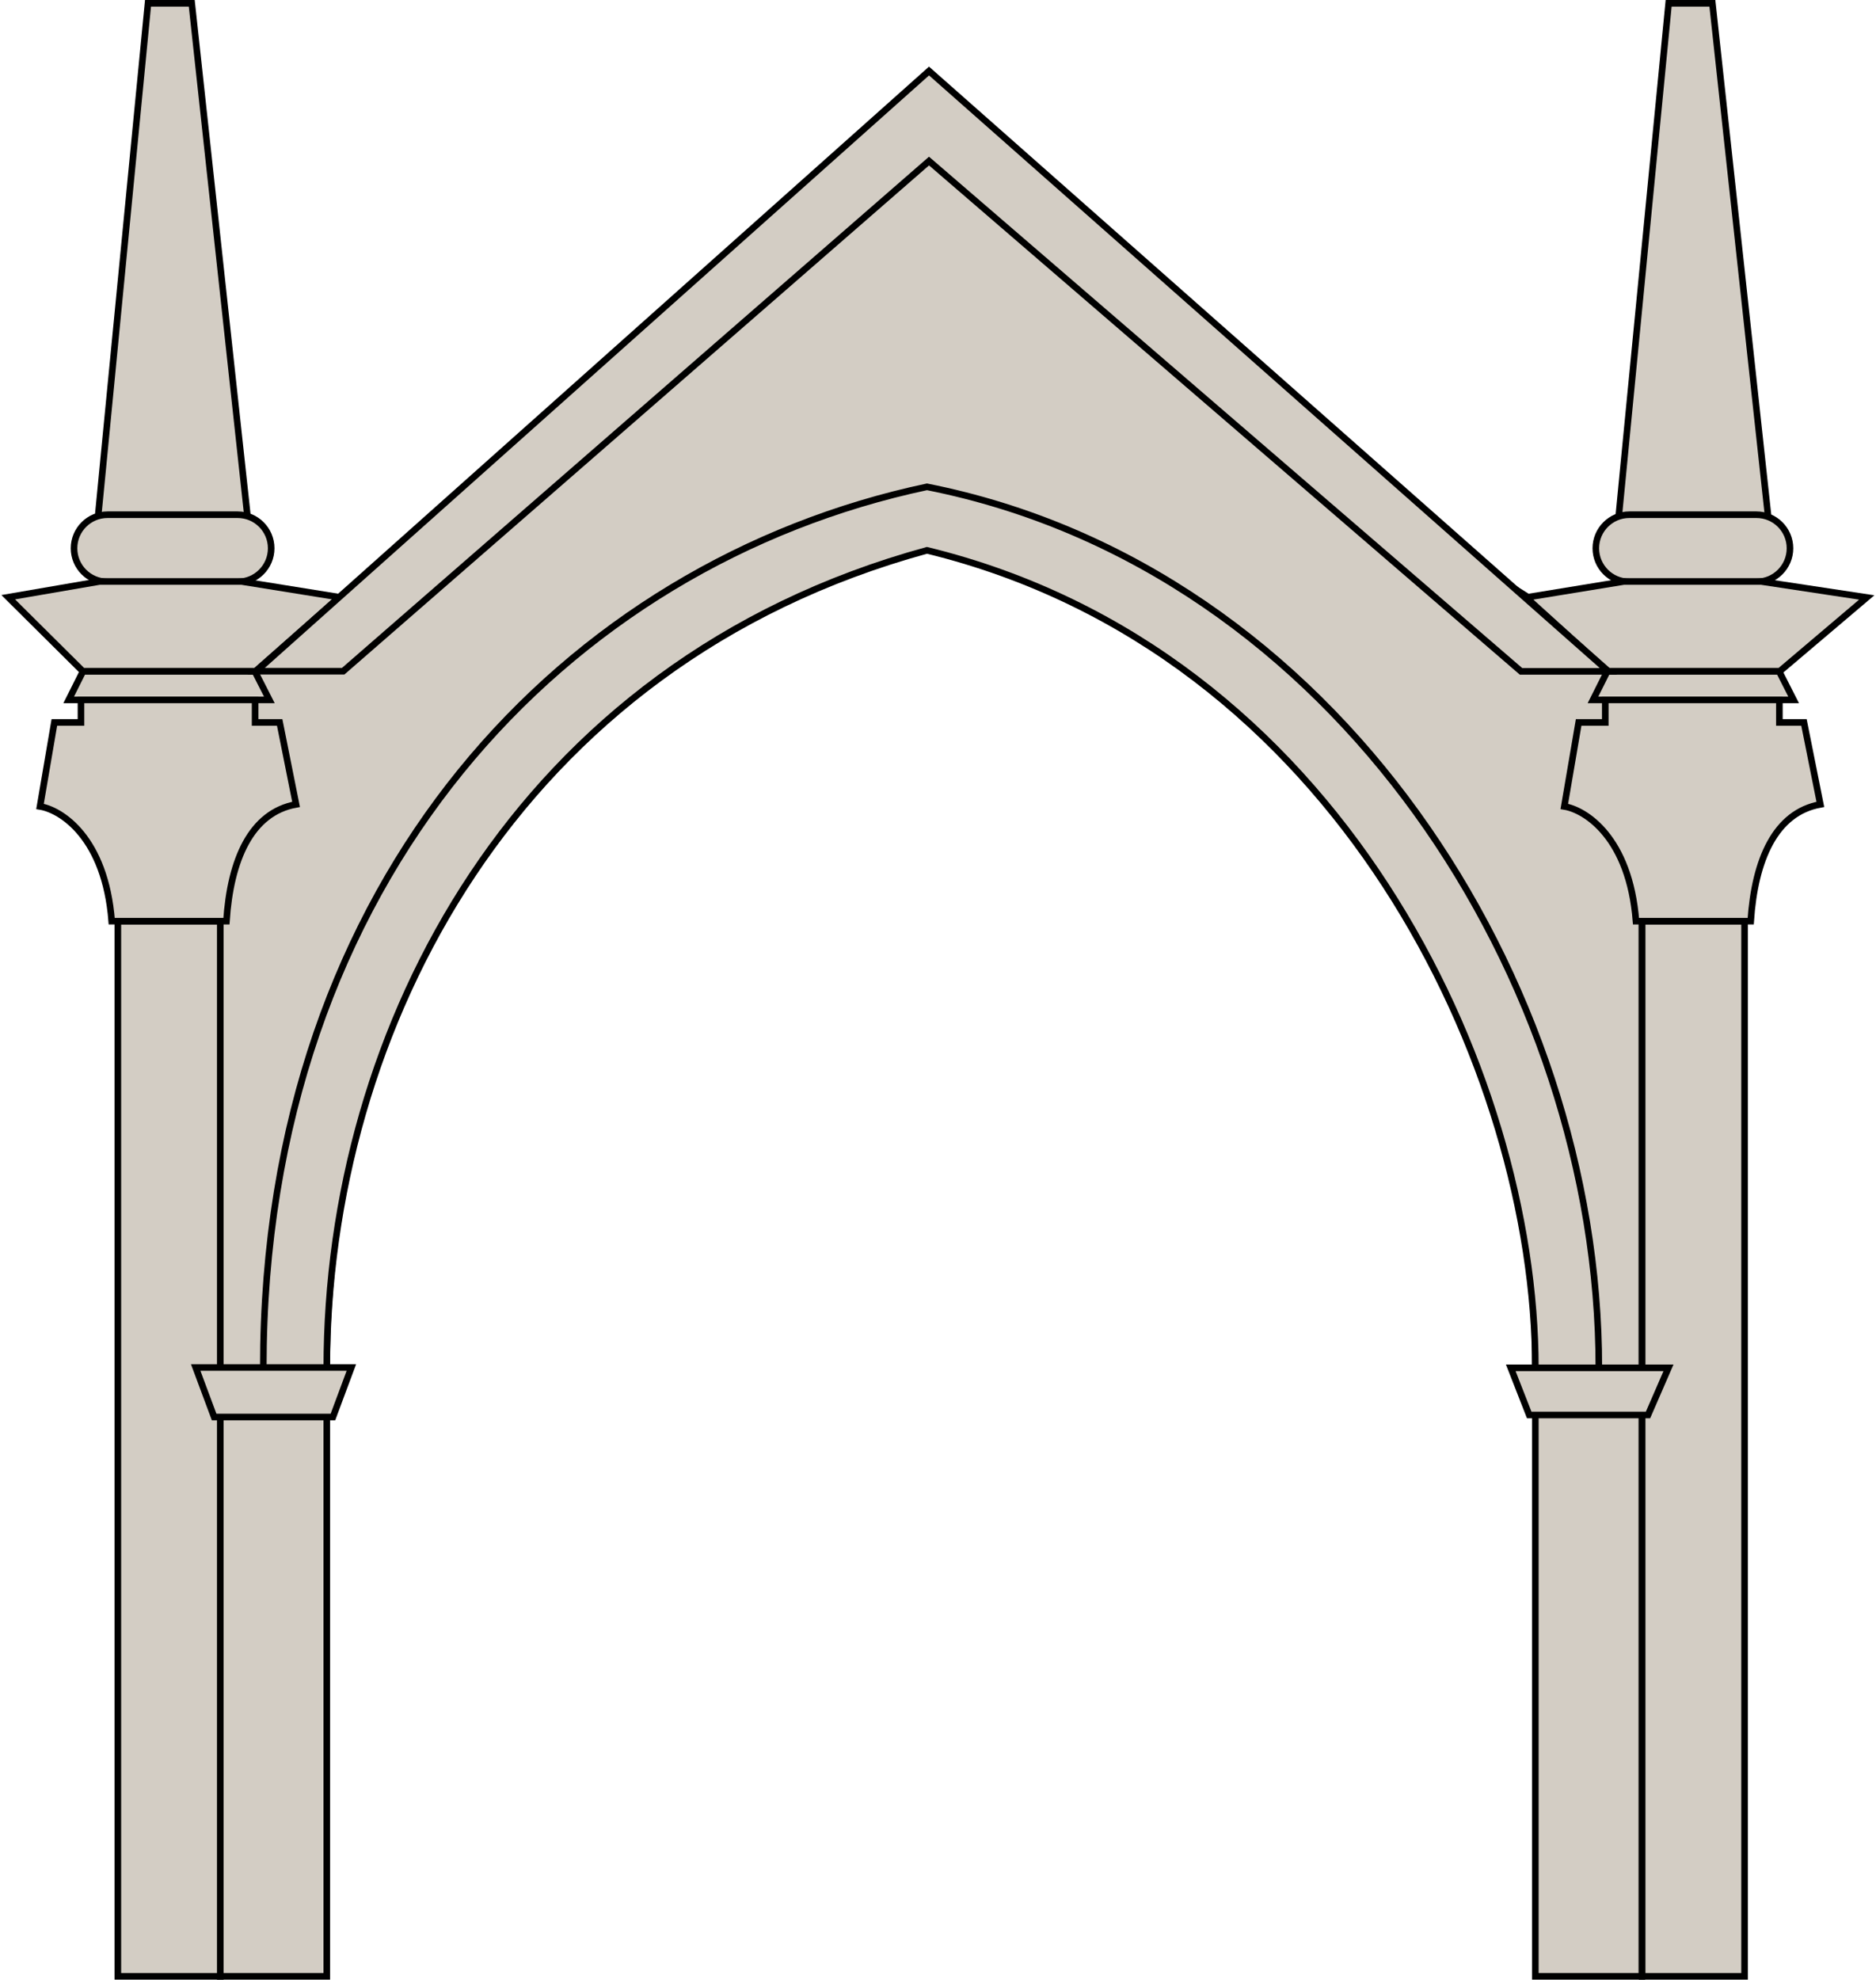 <svg width="1140" height="1203" viewBox="0 0 1140 1203" fill="none" xmlns="http://www.w3.org/2000/svg">
<path d="M198.579 827.279V946.777V1200.71H133.854V406.549L268.537 343.376L572.009 80.42L789.497 274.99L997.721 406.549V1200.71H932.99V827.279C932.99 631.851 865.775 417.752 558.318 319.415C283.228 394.101 198.579 659.236 198.579 827.279Z" fill="#D3CDC4"/>
<path d="M198.579 827.279V946.777V1200.71H133.854V406.549L268.537 343.376L572.009 80.42L789.497 274.99L997.721 406.549V1200.71H932.99V827.279C932.99 631.851 865.775 417.752 558.318 319.415M198.579 827.279C198.579 659.236 283.228 394.101 558.318 319.415M198.579 827.279C179.91 557.165 331.774 380.921 558.318 319.415" stroke="black" stroke-width="4"/>
<path d="M971.581 831.014C971.581 595.795 811.736 345.044 563.298 295.765C345.408 341.998 159.994 532.27 159.994 831.014H198.582C198.582 625.876 313.1 402.814 563.298 334.352C813.496 395.346 932.993 650.523 932.993 831.014H971.581Z" fill="#D3CDC4" stroke="black" stroke-width="4"/>
<path d="M41.742 425.22L50.456 407.794L154.823 407.794L163.682 425.22H41.742Z" fill="#D3CDC4" stroke="black" stroke-width="4"/>
<path d="M116.518 2H89.939L58.931 320.66H151.157L116.518 2Z" fill="#D3CDC4" stroke="black" stroke-width="4"/>
<path d="M65.392 312.702H144.387C155.656 312.702 164.792 321.838 164.792 333.108C164.792 344.377 155.656 353.513 144.387 353.513H65.392C54.122 353.513 44.986 344.377 44.986 333.108C44.986 321.838 54.122 312.702 65.392 312.702Z" fill="#D3CDC4" stroke="black" stroke-width="4"/>
<path d="M71.616 1200.71V559.655H133.854V1200.71H71.616Z" fill="#D3CDC4" stroke="black" stroke-width="4"/>
<path d="M49.212 438.913V425.22H155.017V438.913H169.954L179.912 488.703C152.527 493.682 140.08 522.312 137.59 559.655H67.883C63.9 508.868 37.179 492.023 24.316 489.948L33.03 438.913H49.212Z" fill="#D3CDC4" stroke="black" stroke-width="4"/>
<path d="M5 362.836L50.279 407.793H155.266L206.267 362.836L146.849 353.284H60.468L5 362.836Z" fill="#D3CDC4" stroke="black" stroke-width="4"/>
<path d="M968.015 425.22L976.728 407.794L1081.1 407.794L1089.95 425.22H968.015Z" fill="#D3CDC4" stroke="black" stroke-width="4"/>
<path d="M1040.57 2H1013.99L982.979 320.66H1075.21L1040.57 2Z" fill="#D3CDC4" stroke="black" stroke-width="4"/>
<path d="M990.147 312.702H1067.32C1078.59 312.702 1087.73 321.838 1087.73 333.108C1087.73 344.377 1078.59 353.513 1067.32 353.513H990.147C978.877 353.513 969.741 344.377 969.741 333.108C969.741 321.838 978.877 312.702 990.147 312.702Z" fill="#D3CDC4" stroke="black" stroke-width="4"/>
<path d="M997.889 1200.71V559.655H1060.13V1200.71H997.889Z" fill="#D3CDC4" stroke="black" stroke-width="4"/>
<path d="M975.484 438.913V425.22H1081.29V438.913H1096.23L1106.18 488.703C1078.8 493.682 1066.35 522.312 1063.86 559.655H994.156C990.172 508.868 963.451 492.023 950.589 489.948L959.302 438.913H975.484Z" fill="#D3CDC4" stroke="black" stroke-width="4"/>
<path d="M927.381 362.982L976.864 407.793H1081.54L1134.38 362.982L1070.27 353.285H986.74L927.381 362.982Z" fill="#D3CDC4" stroke="black" stroke-width="4"/>
<path d="M130.121 860.888L118.918 830.819H213.52L202.317 860.888H130.121Z" fill="#D3CDC4" stroke="black" stroke-width="4"/>
<path d="M929.26 859.643L918.057 831.014H1013.9L1001.46 859.643H929.26Z" fill="#D3CDC4" stroke="black" stroke-width="4"/>
<path d="M977.421 407.871L564.543 43.143L155.672 407.793H208.54L564.543 97.847L924.28 407.871H977.421Z" fill="#D3CDC4" stroke="black" stroke-width="4"/>
</svg>
